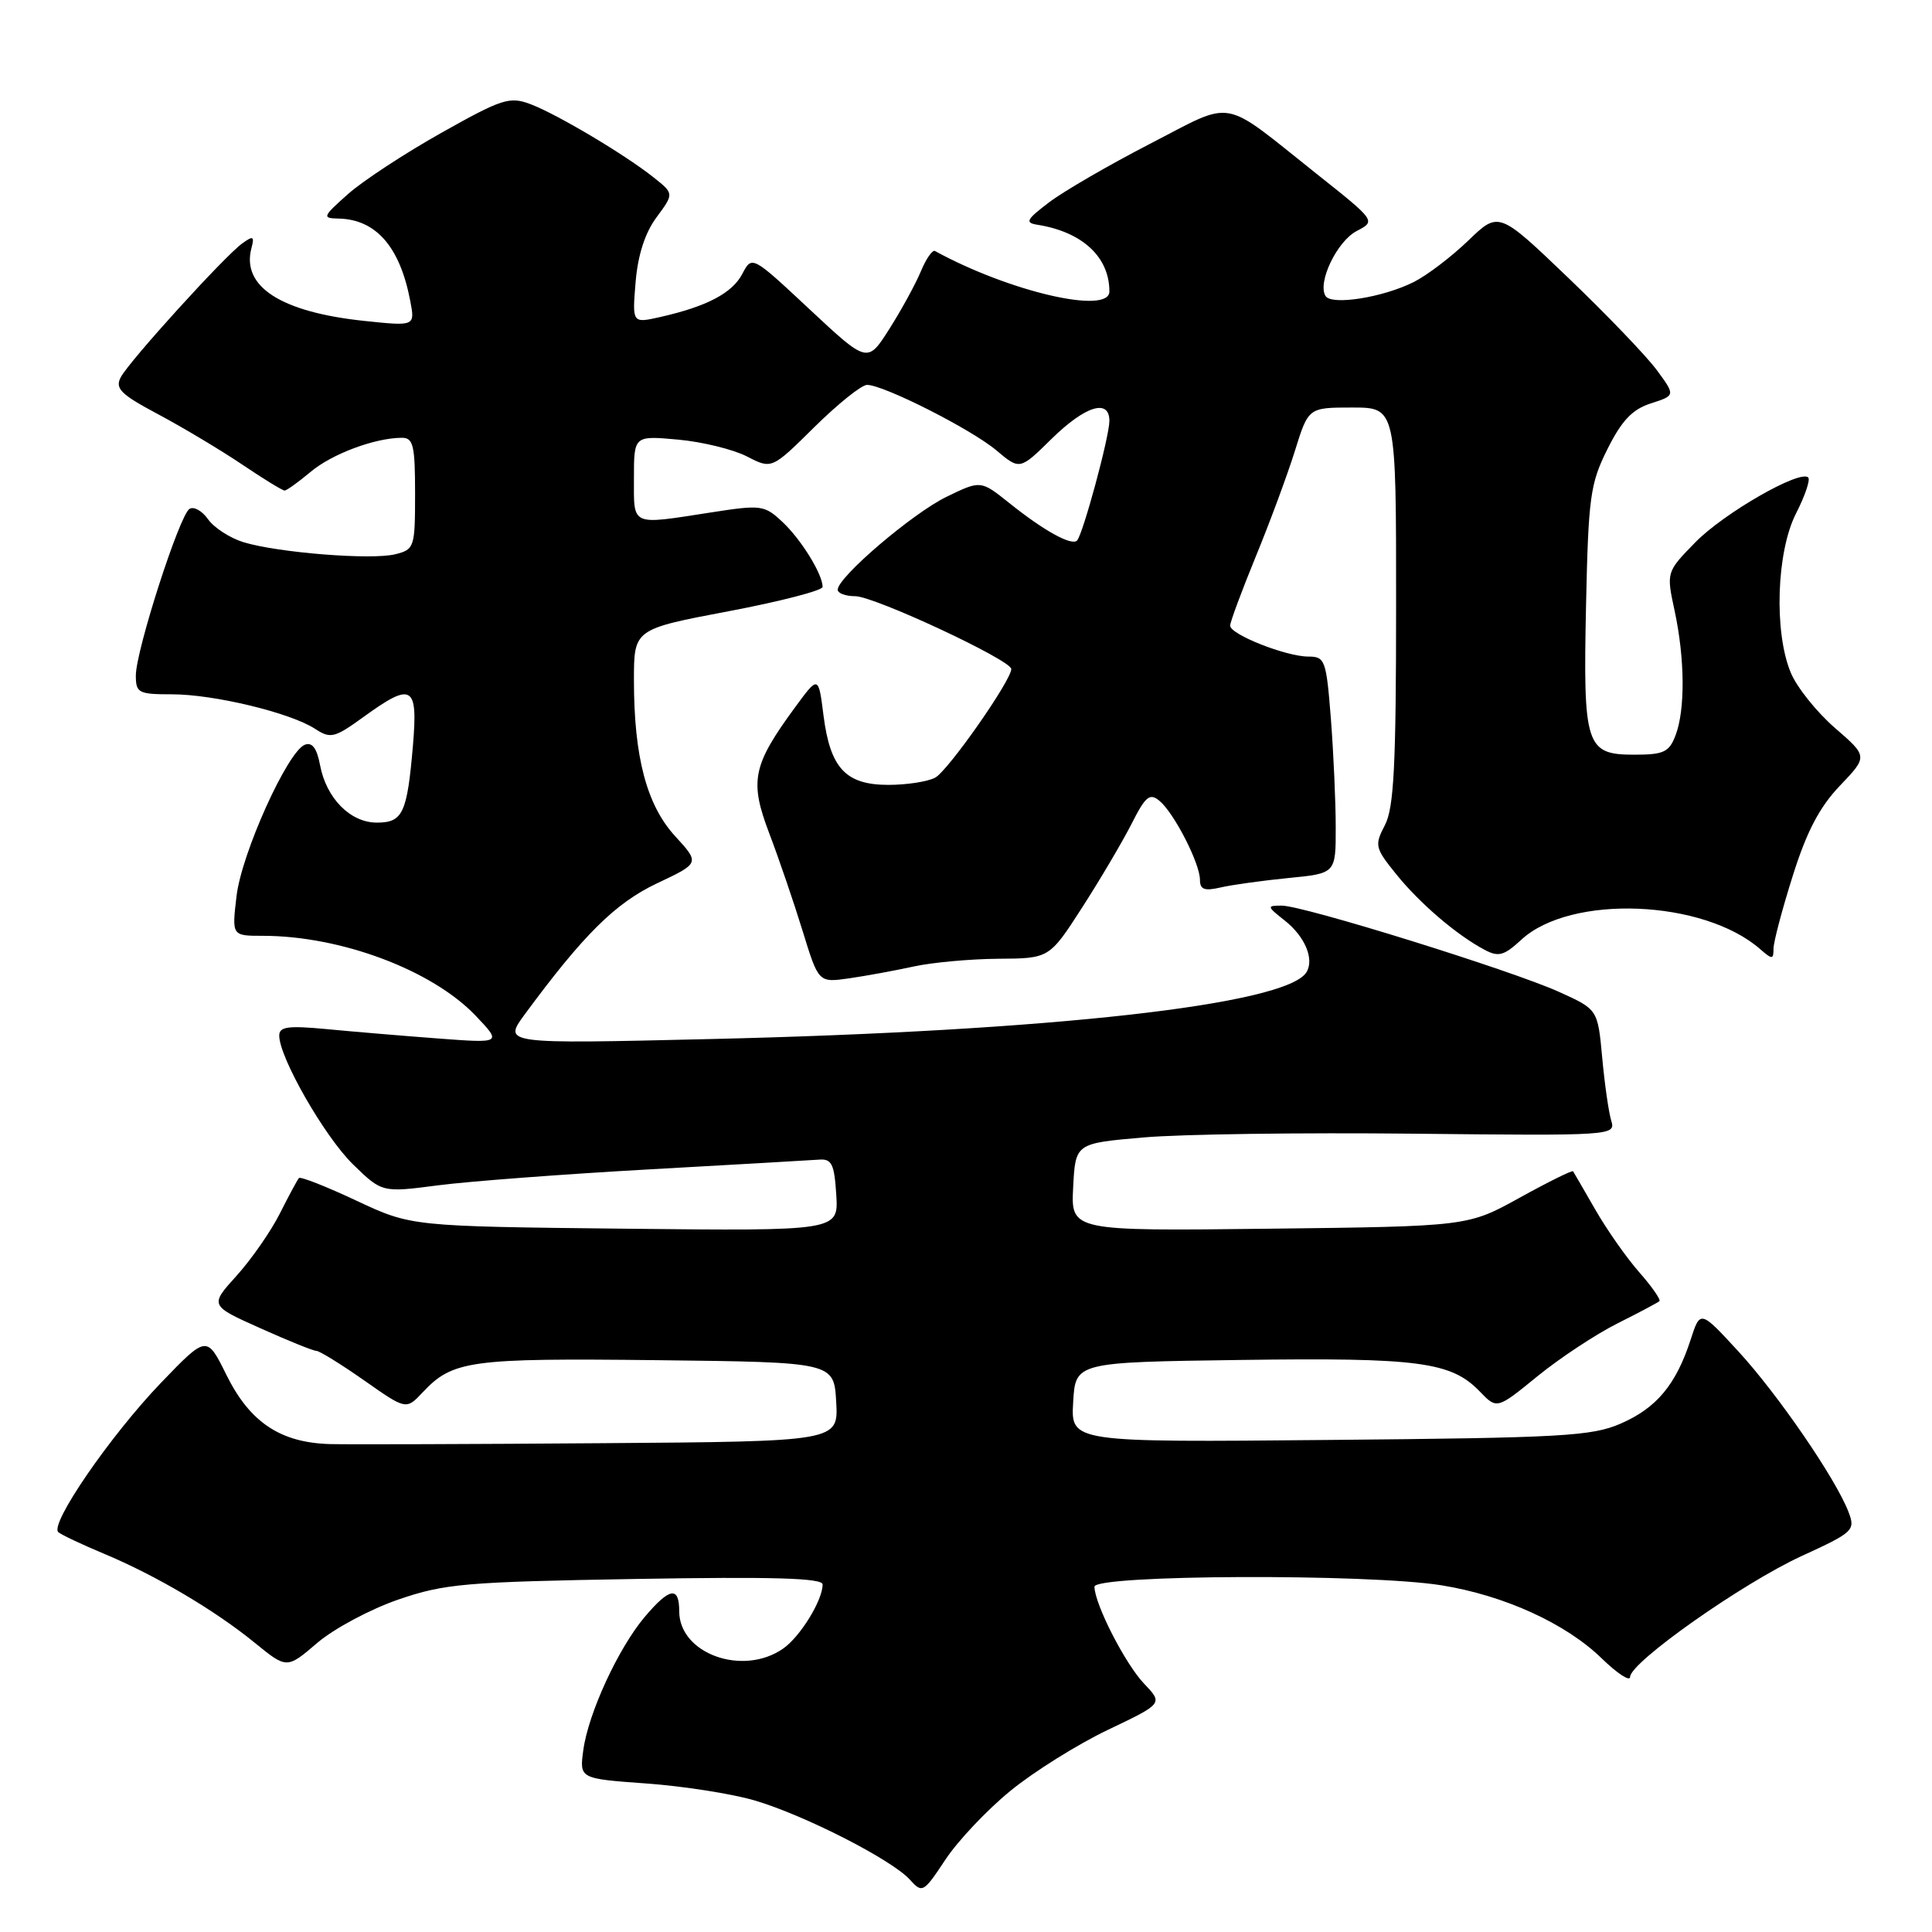 <?xml version="1.0" encoding="UTF-8" standalone="no"?>
<!DOCTYPE svg PUBLIC "-//W3C//DTD SVG 1.1//EN" "http://www.w3.org/Graphics/SVG/1.1/DTD/svg11.dtd" >
<svg xmlns="http://www.w3.org/2000/svg" xmlns:xlink="http://www.w3.org/1999/xlink" version="1.1" viewBox="0 0 256 256">
 <g >
 <path fill="currentColor"
d=" M 133.88 237.30 C 136.97 234.77 142.79 231.13 146.81 229.21 C 154.11 225.73 154.11 225.73 151.61 223.11 C 149.11 220.49 145.06 212.59 145.02 210.25 C 144.99 208.65 181.32 208.50 191.00 210.06 C 199.33 211.40 207.49 215.12 212.25 219.76 C 214.31 221.76 216.00 222.86 216.00 222.20 C 216.00 220.27 230.85 209.81 238.71 206.19 C 245.60 203.03 245.87 202.78 244.94 200.35 C 243.28 195.98 235.56 184.73 230.32 179.04 C 225.29 173.58 225.29 173.58 224.01 177.54 C 222.08 183.47 219.50 186.57 214.76 188.63 C 210.94 190.30 206.99 190.52 176.20 190.80 C 141.89 191.12 141.89 191.12 142.20 185.81 C 142.50 180.50 142.50 180.50 164.50 180.20 C 188.01 179.88 192.29 180.45 196.08 184.38 C 198.35 186.74 198.35 186.74 203.72 182.36 C 206.68 179.95 211.44 176.81 214.30 175.37 C 217.16 173.94 219.67 172.60 219.88 172.41 C 220.09 172.22 218.89 170.49 217.20 168.57 C 215.51 166.65 212.90 162.92 211.39 160.29 C 209.88 157.66 208.55 155.37 208.44 155.20 C 208.33 155.04 205.15 156.61 201.37 158.70 C 194.50 162.50 194.50 162.50 168.20 162.81 C 141.90 163.12 141.90 163.12 142.20 157.31 C 142.50 151.50 142.50 151.50 151.50 150.72 C 156.45 150.28 172.56 150.06 187.30 150.22 C 213.70 150.50 214.10 150.47 213.50 148.50 C 213.16 147.40 212.62 143.63 212.30 140.13 C 211.71 133.75 211.71 133.75 206.60 131.44 C 200.29 128.58 172.72 120.00 169.84 120.00 C 167.83 120.00 167.85 120.09 170.24 121.98 C 172.91 124.08 174.18 127.10 173.11 128.83 C 170.45 133.13 139.19 136.63 94.07 137.68 C 66.65 138.33 66.65 138.33 69.53 134.41 C 77.30 123.86 81.54 119.66 87.05 117.05 C 92.73 114.37 92.73 114.37 89.48 110.82 C 85.69 106.70 84.00 100.30 84.00 90.13 C 84.00 83.37 84.00 83.37 96.50 81.00 C 103.38 79.70 109.00 78.24 109.00 77.77 C 109.00 76.08 106.15 71.47 103.68 69.16 C 101.28 66.92 100.89 66.86 94.15 67.91 C 83.48 69.56 84.00 69.80 84.00 63.36 C 84.00 57.72 84.00 57.72 89.84 58.25 C 93.05 58.54 97.16 59.55 98.97 60.48 C 102.26 62.18 102.26 62.18 107.91 56.59 C 111.02 53.52 114.16 51.00 114.89 51.00 C 117.09 51.00 128.71 56.88 132.03 59.68 C 135.13 62.29 135.13 62.29 139.35 58.14 C 143.80 53.78 147.00 52.78 147.00 55.77 C 147.00 57.86 143.48 70.85 142.71 71.63 C 141.98 72.35 138.29 70.31 133.73 66.65 C 129.95 63.63 129.95 63.63 125.42 65.83 C 120.91 68.02 111.00 76.48 111.00 78.14 C 111.00 78.61 112.05 79.00 113.32 79.00 C 115.84 79.00 134.00 87.47 134.00 88.65 C 134.00 90.16 125.62 102.13 123.92 103.04 C 122.94 103.57 120.15 104.00 117.72 104.00 C 112.07 104.00 110.01 101.80 109.12 94.81 C 108.45 89.50 108.45 89.50 105.36 93.71 C 99.71 101.41 99.29 103.48 101.93 110.42 C 103.20 113.76 105.19 119.58 106.35 123.35 C 108.46 130.21 108.46 130.21 112.48 129.64 C 114.69 129.32 118.53 128.62 121.00 128.08 C 123.47 127.53 128.55 127.07 132.27 127.04 C 139.04 127.00 139.04 127.00 143.39 120.25 C 145.78 116.54 148.72 111.55 149.93 109.18 C 151.78 105.51 152.35 105.04 153.63 106.11 C 155.57 107.71 159.00 114.41 159.00 116.58 C 159.00 117.87 159.60 118.09 161.75 117.59 C 163.26 117.24 167.31 116.68 170.75 116.34 C 177.00 115.73 177.00 115.73 176.99 109.61 C 176.99 106.25 176.70 99.79 176.35 95.25 C 175.74 87.46 175.57 87.00 173.37 87.00 C 170.42 87.00 163.00 84.07 163.00 82.90 C 163.00 82.42 164.53 78.31 166.39 73.76 C 168.26 69.22 170.59 62.91 171.58 59.75 C 173.37 54.00 173.37 54.00 179.18 54.00 C 185.00 54.00 185.00 54.00 184.99 80.25 C 184.99 101.44 184.70 107.05 183.51 109.33 C 182.11 112.01 182.19 112.35 185.00 115.83 C 188.11 119.69 193.00 123.88 196.69 125.84 C 198.56 126.84 199.28 126.64 201.57 124.53 C 208.09 118.48 225.72 119.18 233.25 125.78 C 234.83 127.16 235.00 127.15 235.00 125.71 C 235.00 124.82 236.15 120.48 237.55 116.05 C 239.39 110.19 241.10 106.93 243.80 104.11 C 247.50 100.23 247.50 100.23 243.12 96.44 C 240.72 94.35 238.09 91.07 237.29 89.14 C 235.04 83.76 235.39 73.12 237.98 68.04 C 239.17 65.71 239.90 63.56 239.60 63.27 C 238.53 62.19 228.40 68.01 224.65 71.85 C 220.79 75.80 220.79 75.80 221.90 80.95 C 223.26 87.31 223.31 94.05 222.02 97.43 C 221.18 99.66 220.46 100.00 216.56 100.00 C 210.12 100.00 209.76 98.87 210.16 80.15 C 210.47 65.83 210.71 64.08 213.00 59.50 C 214.89 55.72 216.29 54.24 218.75 53.45 C 222.01 52.40 222.01 52.40 219.52 49.02 C 218.15 47.17 212.88 41.67 207.81 36.82 C 198.59 27.99 198.59 27.99 194.55 31.88 C 192.32 34.03 189.08 36.49 187.35 37.36 C 183.26 39.42 176.43 40.50 175.64 39.22 C 174.54 37.44 177.15 31.98 179.77 30.61 C 182.32 29.28 182.32 29.28 174.45 23.03 C 161.62 12.83 163.74 13.21 152.39 19.05 C 146.95 21.86 140.93 25.35 139.01 26.81 C 135.97 29.12 135.77 29.52 137.51 29.79 C 143.43 30.74 147.00 34.06 147.00 38.62 C 147.00 41.73 133.75 38.66 123.89 33.26 C 123.55 33.08 122.71 34.29 122.02 35.95 C 121.33 37.61 119.46 41.04 117.86 43.56 C 114.95 48.15 114.95 48.15 107.29 41.00 C 99.64 33.85 99.64 33.85 98.36 36.29 C 97.02 38.85 93.65 40.61 87.47 42.01 C 83.77 42.84 83.77 42.84 84.22 37.39 C 84.52 33.80 85.46 30.87 86.99 28.80 C 89.31 25.66 89.31 25.66 86.65 23.54 C 82.84 20.50 73.83 15.14 70.29 13.80 C 67.53 12.76 66.53 13.08 58.52 17.58 C 53.71 20.28 48.13 23.93 46.13 25.70 C 42.75 28.70 42.66 28.92 44.82 28.96 C 49.81 29.05 52.99 32.68 54.36 39.87 C 55.00 43.23 55.00 43.23 48.25 42.52 C 37.22 41.35 31.99 37.98 33.31 32.91 C 33.74 31.29 33.56 31.20 32.09 32.26 C 29.73 33.97 17.18 47.79 16.01 49.97 C 15.21 51.48 15.97 52.24 20.97 54.90 C 24.21 56.63 29.20 59.61 32.04 61.52 C 34.88 63.44 37.43 65.00 37.71 65.00 C 37.98 65.00 39.53 63.89 41.14 62.54 C 43.97 60.15 49.68 58.02 53.25 58.01 C 54.76 58.00 55.00 59.02 55.00 65.39 C 55.00 72.53 54.91 72.81 52.38 73.44 C 49.25 74.23 36.82 73.24 32.25 71.84 C 30.47 71.29 28.37 69.93 27.58 68.82 C 26.80 67.70 25.69 67.07 25.11 67.43 C 23.78 68.25 18.00 86.21 18.00 89.51 C 18.00 91.82 18.35 92.00 22.79 92.00 C 28.35 92.00 38.50 94.45 41.74 96.57 C 43.80 97.91 44.31 97.79 48.14 95.02 C 54.61 90.33 55.39 90.77 54.72 98.75 C 53.95 107.77 53.38 109.00 49.93 109.00 C 46.42 109.00 43.24 105.78 42.41 101.39 C 41.99 99.15 41.37 98.31 40.40 98.68 C 38.11 99.55 32.00 113.09 31.34 118.75 C 30.72 124.00 30.72 124.00 34.81 124.00 C 45.17 124.00 57.26 128.54 63.02 134.58 C 66.50 138.24 66.50 138.24 58.00 137.60 C 53.33 137.25 46.69 136.69 43.25 136.36 C 38.17 135.88 37.00 136.04 37.00 137.22 C 37.00 140.12 43.00 150.59 46.76 154.27 C 50.62 158.03 50.62 158.03 58.06 157.06 C 62.15 156.53 74.72 155.58 86.00 154.95 C 97.28 154.32 107.40 153.74 108.50 153.66 C 110.21 153.52 110.55 154.21 110.81 158.31 C 111.11 163.11 111.11 163.11 82.81 162.81 C 54.50 162.50 54.50 162.50 47.24 159.10 C 43.24 157.22 39.81 155.87 39.61 156.10 C 39.41 156.32 38.27 158.43 37.08 160.80 C 35.89 163.16 33.31 166.87 31.35 169.04 C 27.78 172.99 27.78 172.99 34.48 175.99 C 38.17 177.65 41.52 179.00 41.93 179.00 C 42.33 179.00 45.18 180.76 48.25 182.91 C 53.82 186.82 53.82 186.82 56.01 184.49 C 59.98 180.26 62.26 179.95 87.00 180.23 C 110.50 180.50 110.50 180.50 110.80 185.75 C 111.10 191.00 111.10 191.00 79.80 191.23 C 62.59 191.36 46.38 191.41 43.79 191.35 C 37.18 191.18 33.12 188.49 30.00 182.18 C 27.40 176.92 27.40 176.92 21.30 183.26 C 14.59 190.26 6.53 201.99 7.73 203.02 C 8.15 203.38 10.87 204.66 13.76 205.87 C 20.63 208.74 28.45 213.35 33.76 217.68 C 38.01 221.14 38.01 221.14 42.03 217.70 C 44.24 215.81 49.08 213.22 52.78 211.95 C 58.92 209.84 61.63 209.61 84.25 209.22 C 102.49 208.91 109.00 209.10 109.00 209.95 C 109.00 212.05 106.05 216.85 103.78 218.44 C 98.45 222.17 90.00 219.14 90.00 213.50 C 90.00 210.14 88.73 210.35 85.43 214.25 C 81.93 218.39 77.94 227.04 77.29 231.91 C 76.78 235.68 76.78 235.68 85.64 236.32 C 90.51 236.67 96.97 237.68 100.00 238.57 C 106.59 240.51 118.16 246.42 120.55 249.05 C 122.21 250.89 122.36 250.81 125.26 246.43 C 126.90 243.94 130.78 239.83 133.88 237.30 Z "/>
</g>
</svg>
